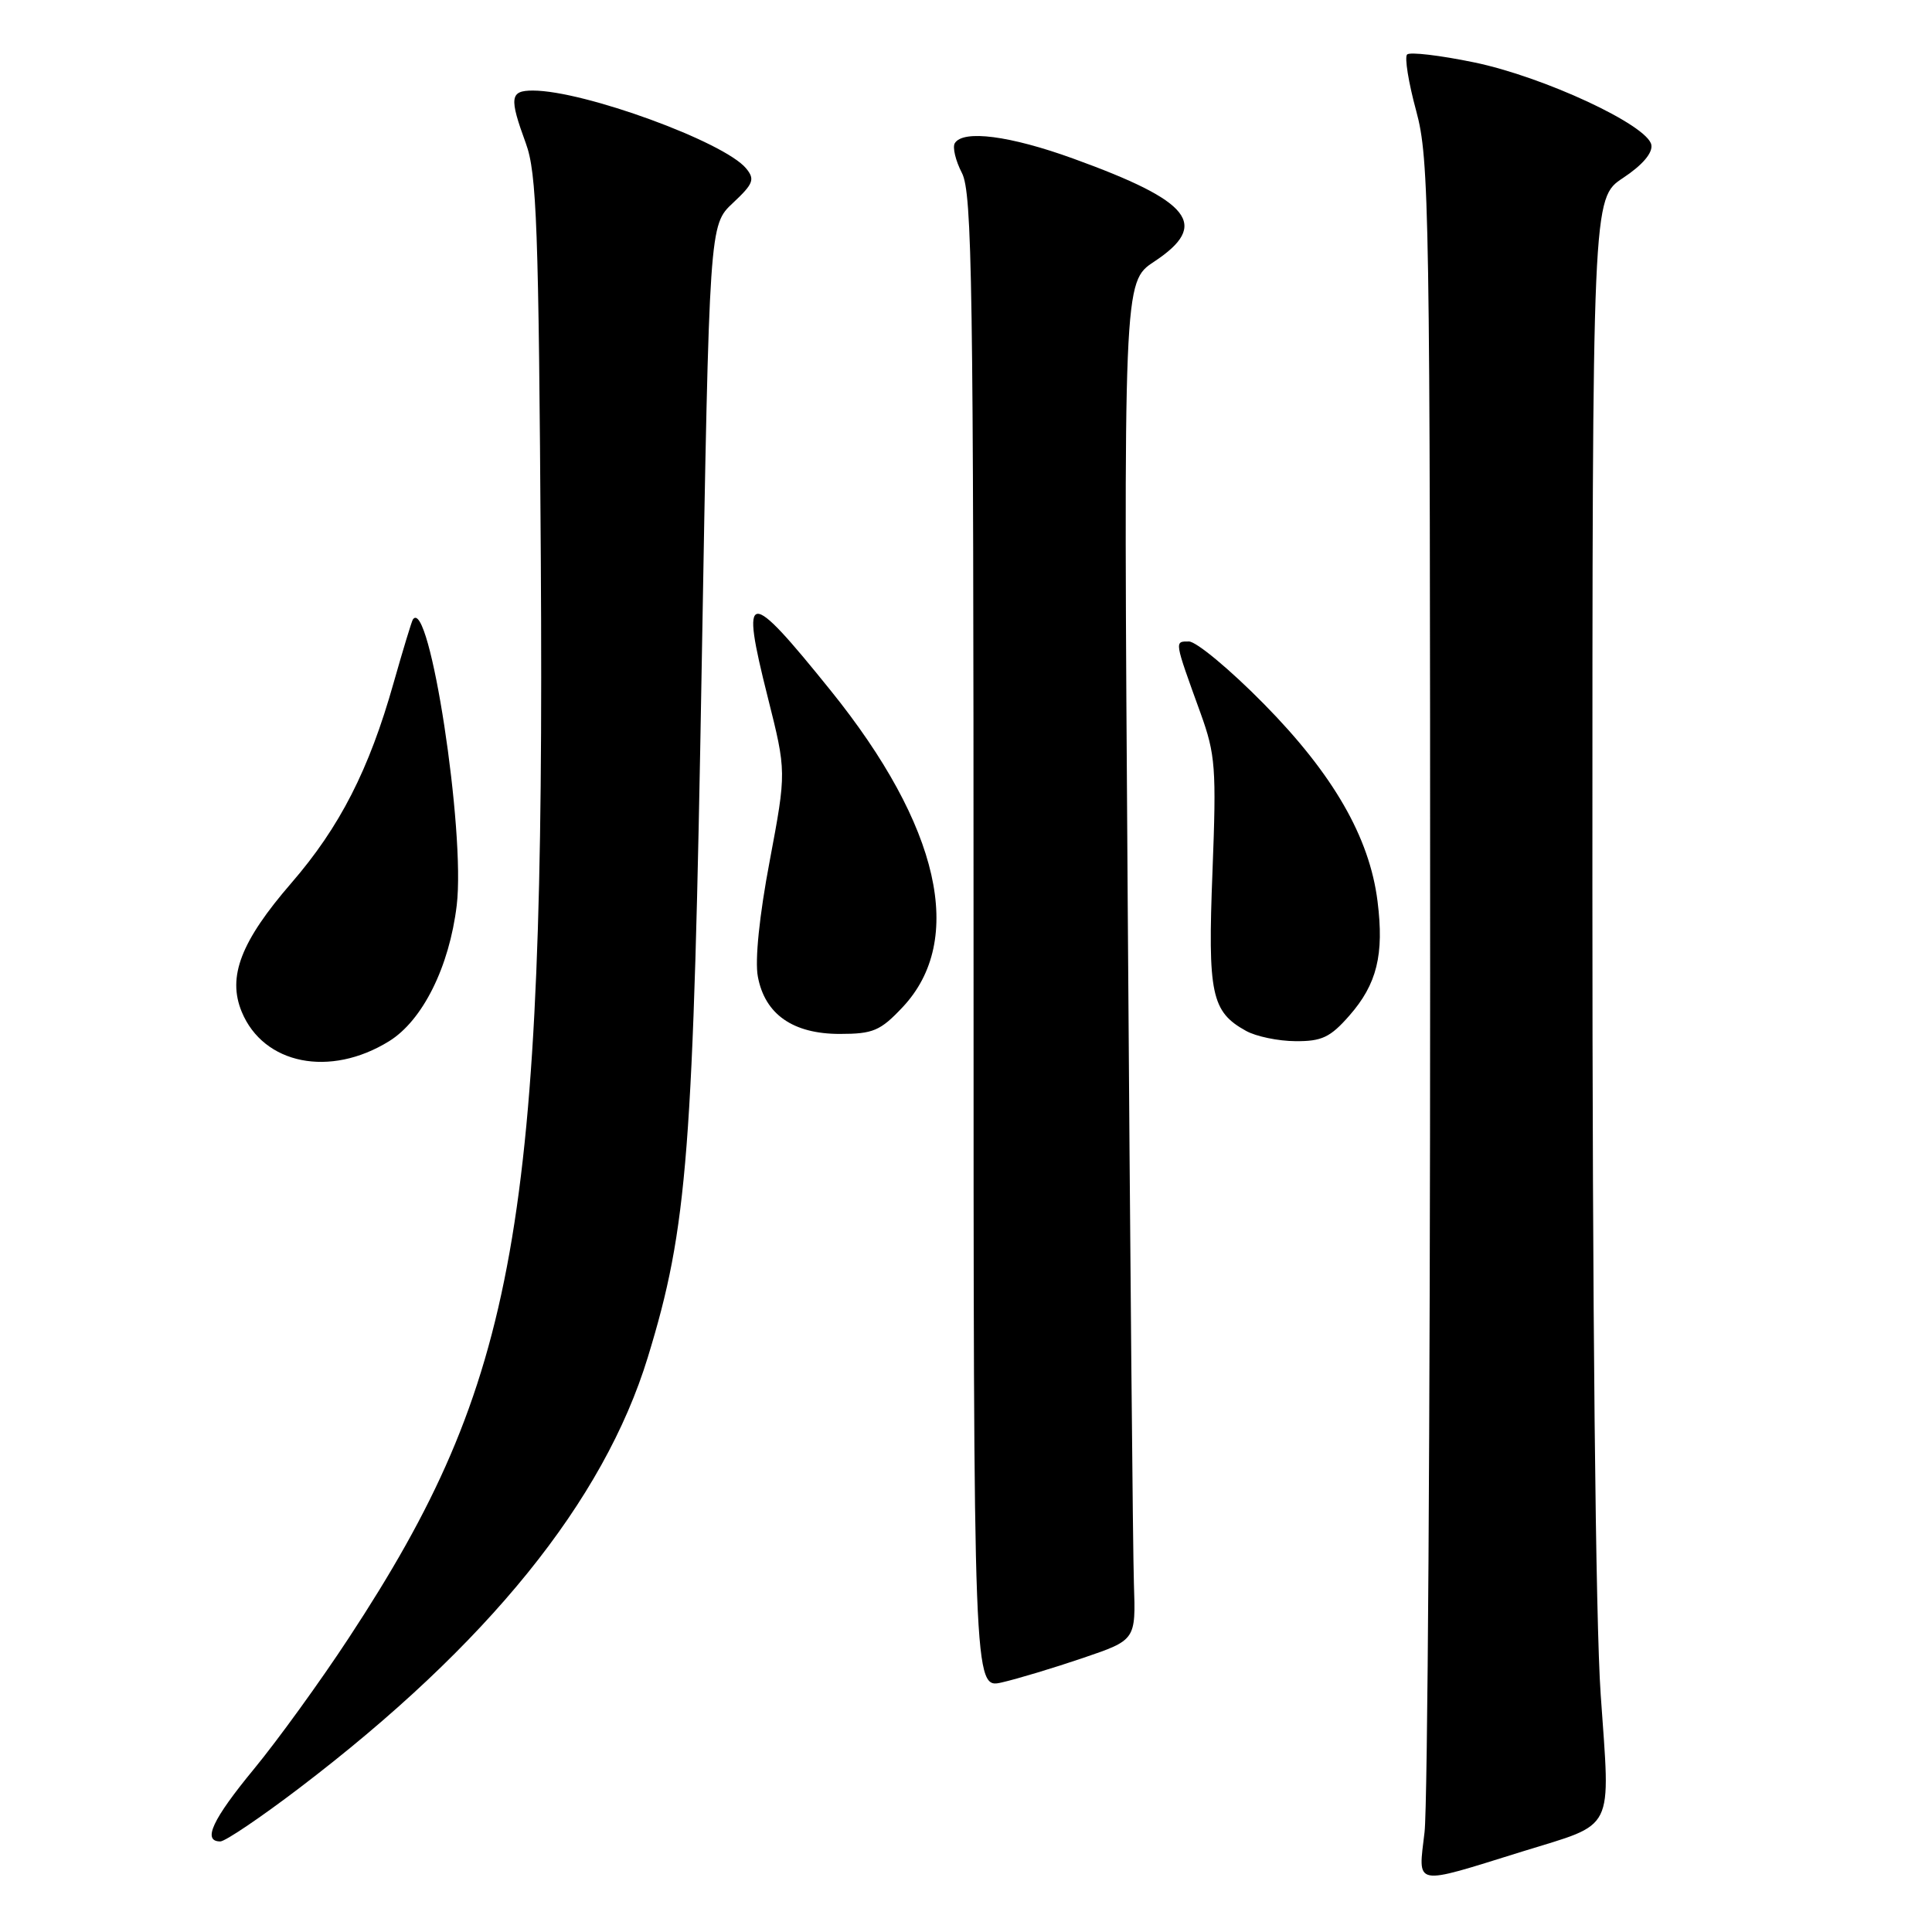 <?xml version="1.0" encoding="UTF-8" standalone="no"?>
<!DOCTYPE svg PUBLIC "-//W3C//DTD SVG 1.1//EN" "http://www.w3.org/Graphics/SVG/1.1/DTD/svg11.dtd" >
<svg xmlns="http://www.w3.org/2000/svg" xmlns:xlink="http://www.w3.org/1999/xlink" version="1.1" viewBox="0 0 256 256">
 <g >
 <path fill="currentColor"
d=" M 201.70 245.34 C 214.16 241.47 213.38 243.04 212.10 224.54 C 211.42 214.83 211.00 173.36 211.00 117.48 C 211.00 26.27 211.00 26.27 215.06 23.58 C 217.63 21.88 219.01 20.26 218.81 19.19 C 218.33 16.58 204.53 10.16 195.30 8.26 C 190.79 7.33 186.81 6.86 186.45 7.22 C 186.09 7.57 186.63 10.93 187.65 14.68 C 189.40 21.12 189.50 27.53 189.50 129.00 C 189.50 188.12 189.17 239.32 188.76 242.77 C 187.91 250.04 187.10 249.88 201.70 245.34 Z  M 39.67 236.92 C 64.64 217.91 80.00 198.91 85.84 179.84 C 91.12 162.58 91.87 152.93 92.99 87.66 C 93.99 29.82 93.99 29.82 97.11 26.90 C 99.83 24.35 100.06 23.77 98.87 22.32 C 95.96 18.79 77.37 12.00 70.61 12.00 C 67.57 12.00 67.45 12.91 69.68 19.00 C 71.12 22.92 71.38 30.06 71.66 74.00 C 72.22 162.39 68.54 183.06 46.24 217.00 C 42.45 222.78 36.79 230.59 33.67 234.38 C 28.14 241.09 26.78 244.00 29.19 244.00 C 29.84 244.00 34.56 240.81 39.67 236.92 Z  M 143.50 219.69 C 150.50 217.31 150.50 217.31 150.25 209.90 C 150.11 205.83 149.74 165.34 149.43 119.93 C 148.86 37.36 148.86 37.36 152.93 34.67 C 160.33 29.77 157.91 26.70 142.20 21.01 C 133.84 17.98 127.63 17.17 126.52 18.97 C 126.19 19.50 126.61 21.28 127.46 22.92 C 128.82 25.55 129.00 37.68 129.00 124.84 C 129.00 223.79 129.00 223.79 132.75 222.93 C 134.81 222.46 139.65 221.00 143.50 219.69 Z  M 51.55 137.97 C 56.00 135.22 59.54 128.11 60.52 119.95 C 61.69 110.16 56.90 78.96 54.71 82.08 C 54.55 82.31 53.40 86.10 52.15 90.50 C 48.91 101.98 45.03 109.58 38.61 117.00 C 31.91 124.74 30.11 129.43 32.03 134.07 C 34.92 141.05 43.72 142.81 51.55 137.97 Z  M 178.80 134.57 C 182.45 130.41 183.42 126.50 182.53 119.42 C 181.47 110.94 176.65 102.58 167.45 93.25 C 162.98 88.71 158.51 85.00 157.54 85.00 C 155.60 85.00 155.56 84.78 159.08 94.50 C 161.06 99.99 161.19 101.76 160.66 115.50 C 160.02 131.72 160.51 134.06 165.11 136.60 C 166.42 137.33 169.37 137.95 171.65 137.96 C 175.14 137.99 176.27 137.46 178.80 134.57 Z  M 119.59 133.47 C 127.97 124.58 124.54 109.44 110.07 91.50 C 98.99 77.75 98.07 77.85 101.73 92.38 C 104.21 102.25 104.21 102.25 101.99 114.08 C 100.62 121.30 100.01 127.26 100.42 129.41 C 101.35 134.40 105.07 137.00 111.27 137.00 C 115.69 137.00 116.65 136.59 119.59 133.47 Z "/>
</g>
</svg>